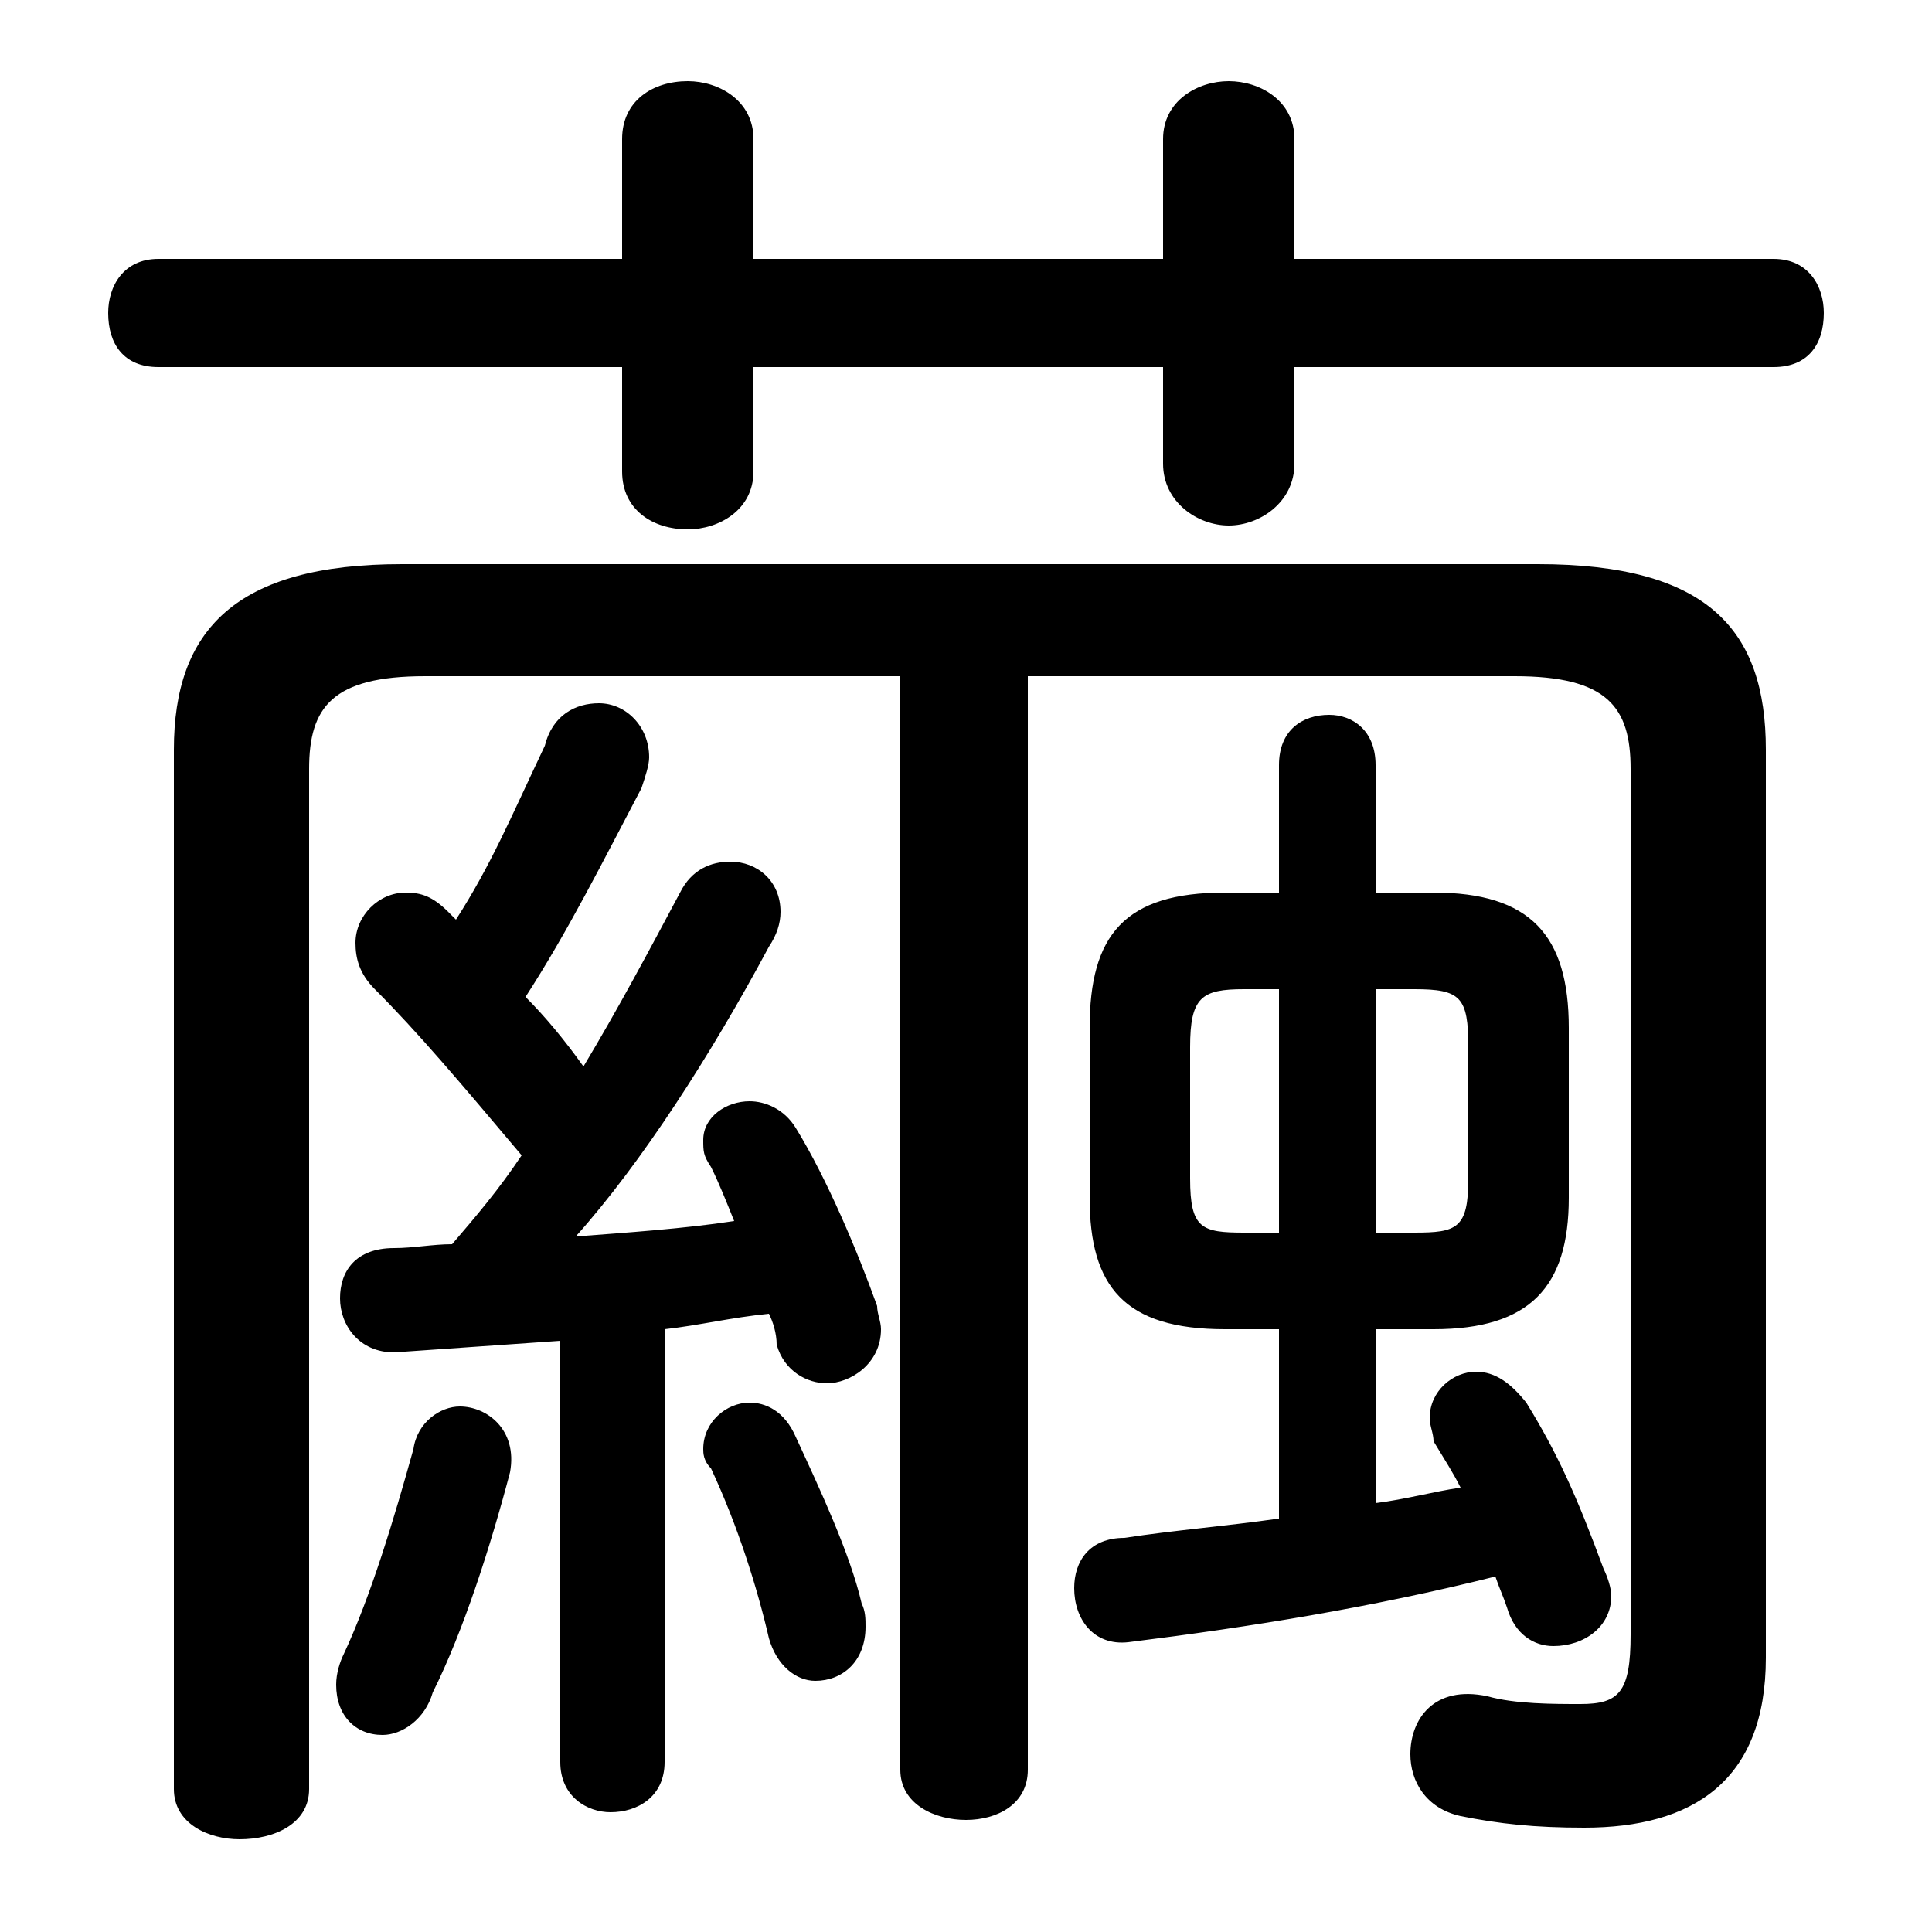 <svg xmlns="http://www.w3.org/2000/svg" viewBox="0 -44.0 50.0 50.0">
    <rect x="0" y="-44.0" width="50.0" height="50.0" fill="#808080" stroke="none"/>
    <g transform="scale(1, -1)">
        <!-- ボディの枠 -->
        <rect x="0" y="-6.0" width="50.0" height="50.0"
            stroke="white" fill="white"/>
        <!-- グリフ座標系の原点 -->
        <circle cx="0" cy="0" r="5" fill="white"/>
        <!-- グリフのアウトライン -->
        <g style="fill:black;stroke:#000000;stroke-width:0;stroke-linecap:round;stroke-linejoin:round;">
        <path d="M 23.3 26.5 L 23.3 -1.8 C 23.3 -2.7 24.2 -3.1 25.0 -3.1 C 25.8 -3.1 26.6 -2.7 26.6 -1.8 L 26.6 26.5 L 39.2 26.5 C 41.6 26.5 42.2 25.7 42.2 24.1 L 42.2 1.7 C 42.2 0.2 41.9 -0.1 40.9 -0.1 C 40.2 -0.1 39.2 -0.1 38.5 0.1 C 37.1 0.4 36.5 -0.5 36.5 -1.4 C 36.5 -2.1 36.9 -2.8 37.8 -3.0 C 38.8 -3.2 39.7 -3.3 41.0 -3.3 C 43.8 -3.3 45.7 -2.1 45.7 1.1 L 45.7 24.6 C 45.7 27.7 44.2 29.4 39.8 29.4 L 10.4 29.4 C 6.1 29.4 4.5 27.7 4.5 24.6 L 4.5 -2.3 C 4.5 -3.2 5.4 -3.6 6.2 -3.6 C 7.1 -3.6 8.0 -3.2 8.0 -2.3 L 8.0 24.1 C 8.0 25.7 8.6 26.5 11.0 26.5 Z M 37.1 9.6 C 39.6 9.6 40.6 10.7 40.6 13.0 L 40.6 17.4 C 40.6 19.8 39.6 20.9 37.1 20.9 L 35.6 20.9 L 35.6 24.2 C 35.6 25.1 35.0 25.5 34.4 25.5 C 33.7 25.5 33.1 25.1 33.1 24.2 L 33.1 20.9 L 31.7 20.9 C 29.1 20.9 28.2 19.8 28.2 17.4 L 28.2 13.0 C 28.2 10.7 29.1 9.6 31.7 9.6 L 33.1 9.6 L 33.1 4.7 C 31.7 4.5 30.4 4.4 29.1 4.2 C 28.2 4.2 27.8 3.6 27.8 2.9 C 27.8 2.1 28.3 1.4 29.2 1.5 C 32.4 1.9 35.5 2.4 38.7 3.2 C 38.8 2.9 38.9 2.7 39.0 2.4 C 39.2 1.7 39.7 1.4 40.2 1.4 C 41.0 1.4 41.7 1.9 41.7 2.7 C 41.7 2.9 41.6 3.2 41.5 3.4 C 40.8 5.3 40.3 6.4 39.5 7.7 C 39.1 8.2 38.7 8.5 38.2 8.5 C 37.6 8.5 37.0 8.0 37.0 7.3 C 37.0 7.1 37.1 6.9 37.1 6.7 C 37.4 6.2 37.6 5.9 37.8 5.5 C 37.1 5.4 36.4 5.2 35.6 5.1 L 35.6 9.6 Z M 35.6 12.1 L 35.6 18.4 L 36.6 18.4 C 37.8 18.4 38.0 18.2 38.0 16.9 L 38.0 13.5 C 38.0 12.2 37.7 12.1 36.6 12.1 Z M 32.2 12.1 C 31.1 12.1 30.8 12.2 30.8 13.5 L 30.8 16.9 C 30.8 18.2 31.1 18.4 32.2 18.4 L 33.1 18.4 L 33.1 12.1 Z M 11.6 20.4 C 11.2 20.8 10.9 20.9 10.5 20.9 C 9.8 20.9 9.2 20.3 9.2 19.6 C 9.2 19.2 9.3 18.8 9.7 18.4 C 10.8 17.3 11.9 16.0 13.5 14.1 C 12.9 13.2 12.3 12.5 11.7 11.8 C 11.2 11.8 10.7 11.7 10.2 11.7 C 9.2 11.7 8.8 11.1 8.8 10.4 C 8.8 9.7 9.3 9.0 10.2 9.0 C 11.6 9.1 13.1 9.2 14.5 9.3 L 14.5 -1.6 C 14.5 -2.5 15.2 -2.9 15.8 -2.9 C 16.5 -2.9 17.2 -2.5 17.2 -1.6 L 17.2 9.6 C 18.1 9.7 18.9 9.9 19.9 10.0 C 20.0 9.8 20.1 9.5 20.1 9.2 C 20.3 8.5 20.9 8.2 21.4 8.2 C 22.0 8.2 22.8 8.7 22.8 9.6 C 22.8 9.8 22.7 10.0 22.7 10.2 C 22.2 11.6 21.4 13.5 20.6 14.8 C 20.3 15.3 19.8 15.5 19.4 15.5 C 18.8 15.5 18.2 15.1 18.2 14.5 C 18.2 14.2 18.2 14.1 18.4 13.8 C 18.6 13.4 18.8 12.9 19.0 12.4 C 17.7 12.2 16.2 12.1 14.9 12.0 C 16.6 13.9 18.4 16.7 19.9 19.5 C 20.1 19.8 20.2 20.1 20.2 20.4 C 20.2 21.2 19.6 21.7 18.9 21.7 C 18.4 21.7 17.9 21.5 17.6 20.9 C 16.8 19.4 16.0 17.9 15.1 16.4 C 14.6 17.1 14.1 17.7 13.6 18.2 C 14.7 19.9 15.6 21.7 16.6 23.6 C 16.7 23.9 16.8 24.2 16.8 24.4 C 16.8 25.2 16.2 25.8 15.5 25.8 C 14.9 25.8 14.3 25.5 14.1 24.7 C 13.2 22.8 12.7 21.6 11.8 20.2 Z M 30.1 37.3 L 19.5 37.3 L 19.5 40.4 C 19.5 41.4 18.6 41.9 17.8 41.9 C 16.9 41.9 16.1 41.4 16.1 40.4 L 16.1 37.3 L 4.1 37.3 C 3.2 37.3 2.8 36.6 2.8 35.9 C 2.8 35.1 3.2 34.5 4.1 34.5 L 16.1 34.5 L 16.1 31.8 C 16.1 30.8 16.9 30.3 17.8 30.3 C 18.6 30.3 19.5 30.8 19.5 31.8 L 19.5 34.5 L 30.1 34.5 L 30.1 32.0 C 30.1 31.0 31.0 30.4 31.8 30.4 C 32.6 30.4 33.5 31.0 33.5 32.0 L 33.5 34.5 L 45.9 34.5 C 46.8 34.5 47.2 35.1 47.2 35.9 C 47.2 36.6 46.8 37.3 45.9 37.3 L 33.5 37.3 L 33.5 40.4 C 33.5 41.4 32.6 41.9 31.8 41.9 C 31.0 41.9 30.1 41.4 30.1 40.4 Z M 10.7 6.5 C 10.2 4.7 9.6 2.7 8.9 1.2 C 8.8 1.0 8.7 0.7 8.7 0.4 C 8.7 -0.4 9.2 -0.9 9.9 -0.9 C 10.4 -0.9 11.0 -0.5 11.2 0.2 C 12.0 1.8 12.7 4.0 13.2 5.9 C 13.4 7.0 12.6 7.6 11.9 7.6 C 11.4 7.6 10.8 7.2 10.7 6.5 Z M 20.6 6.8 C 20.3 7.5 19.8 7.7 19.4 7.7 C 18.8 7.7 18.2 7.2 18.2 6.5 C 18.2 6.4 18.2 6.2 18.4 6.0 C 19.1 4.5 19.6 2.9 19.9 1.6 C 20.1 0.9 20.6 0.5 21.1 0.5 C 21.8 0.5 22.4 1.0 22.4 1.9 C 22.4 2.1 22.4 2.3 22.3 2.5 C 22.0 3.8 21.2 5.5 20.6 6.8 Z"/>
    </g>
    </g>
</svg>
